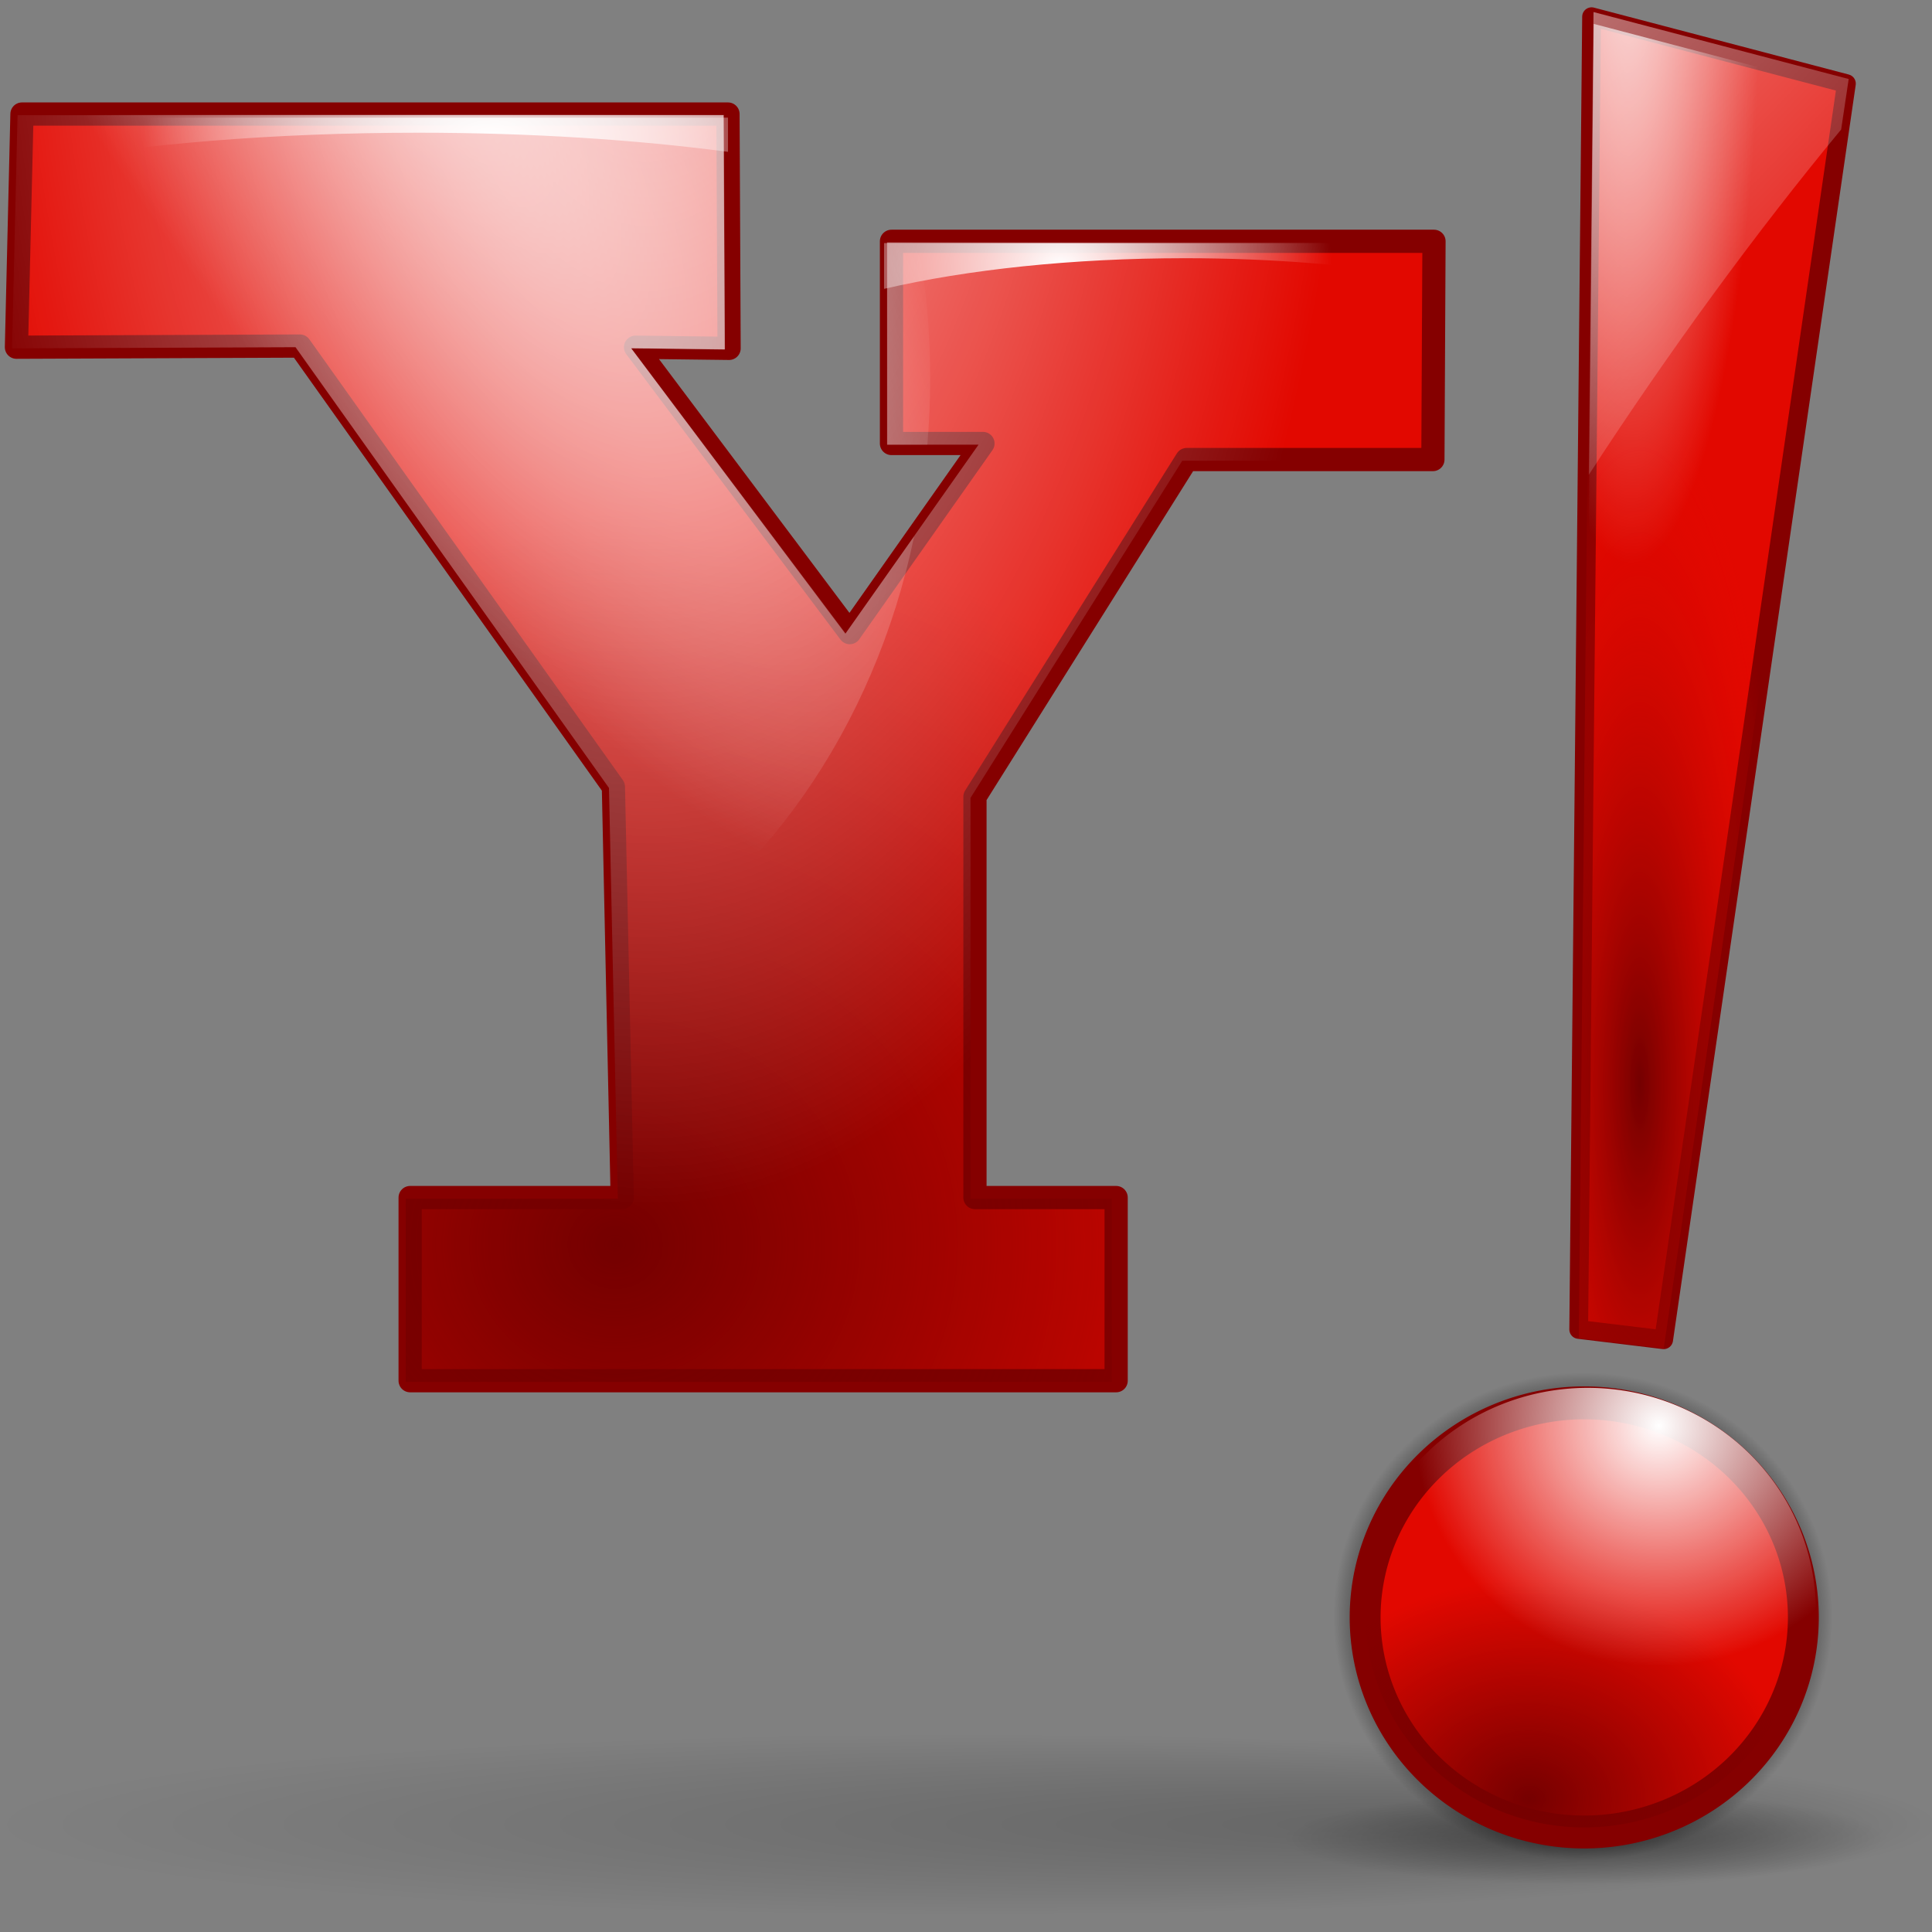 <?xml version="1.0" encoding="UTF-8" standalone="no"?>
<!-- Created with Inkscape (http://www.inkscape.org/) -->
<svg
   xmlns:dc="http://purl.org/dc/elements/1.1/"
   xmlns:cc="http://web.resource.org/cc/"
   xmlns:rdf="http://www.w3.org/1999/02/22-rdf-syntax-ns#"
   xmlns:svg="http://www.w3.org/2000/svg"
   xmlns="http://www.w3.org/2000/svg"
   xmlns:xlink="http://www.w3.org/1999/xlink"
   xmlns:sodipodi="http://inkscape.sourceforge.net/DTD/sodipodi-0.dtd"
   xmlns:inkscape="http://www.inkscape.org/namespaces/inkscape"
   width="128"
   height="128"
   id="svg1307"
   sodipodi:version="0.32"
   inkscape:version="0.43+devel"
   version="1.0"
   sodipodi:docbase="/home/johann/Developpement/kde/Icons/Oxygen/yahoo"
   sodipodi:docname="yahoo_protocol4.svg">
  <rect width="100%" height="100%" fill="#808080" stroke="none"/>
  <defs
     id="defs1309">
    <linearGradient
       inkscape:collect="always"
       id="linearGradient12138">
      <stop
         style="stop-color:#ffffff;stop-opacity:1;"
         offset="0"
         id="stop12140" />
      <stop
         style="stop-color:#ffffff;stop-opacity:0;"
         offset="1"
         id="stop12142" />
    </linearGradient>
    <linearGradient
       inkscape:collect="always"
       id="linearGradient11257">
      <stop
         style="stop-color:#000000;stop-opacity:0"
         offset="0"
         id="stop11259" />
      <stop
         style="stop-color:#000000;stop-opacity:0;"
         offset="1"
         id="stop11261" />
    </linearGradient>
    <linearGradient
       inkscape:collect="always"
       id="linearGradient9503">
      <stop
         style="stop-color:#760000;stop-opacity:1;"
         offset="0"
         id="stop9505" />
      <stop
         style="stop-color:#760000;stop-opacity:0;"
         offset="1"
         id="stop9507" />
    </linearGradient>
    <linearGradient
       id="linearGradient5995">
      <stop
         style="stop-color:#ff0000;stop-opacity:0;"
         offset="0"
         id="stop5997" />
      <stop
         style="stop-color:#7e0b0b;stop-opacity:0;"
         offset="1"
         id="stop5999" />
    </linearGradient>
    <linearGradient
       id="linearGradient4550">
      <stop
         style="stop-color:black;stop-opacity:0;"
         offset="0"
         id="stop4552" />
      <stop
         id="stop4558"
         offset="0.5"
         style="stop-color:black;stop-opacity:0;" />
      <stop
         style="stop-color:black;stop-opacity:1;"
         offset="1"
         id="stop4554" />
    </linearGradient>
    <linearGradient
       inkscape:collect="always"
       id="linearGradient4540">
      <stop
         style="stop-color:black;stop-opacity:1;"
         offset="0"
         id="stop4542" />
      <stop
         style="stop-color:black;stop-opacity:0;"
         offset="1"
         id="stop4544" />
    </linearGradient>
    <linearGradient
       id="linearGradient4520">
      <stop
         id="stop4522"
         offset="0"
         style="stop-color:#000000;stop-opacity:0;" />
      <stop
         style="stop-color:#000000;stop-opacity:0;"
         offset="0.438"
         id="stop4524" />
      <stop
         id="stop4526"
         offset="0.566"
         style="stop-color:#000000;stop-opacity:0;" />
      <stop
         style="stop-color:#000000;stop-opacity:0.247;"
         offset="0.662"
         id="stop4528" />
      <stop
         style="stop-color:#000000;stop-opacity:0.498;"
         offset="0.779"
         id="stop4530" />
      <stop
         id="stop4532"
         offset="0.875"
         style="stop-color:#000000;stop-opacity:1;" />
      <stop
         style="stop-color:#000000;stop-opacity:0.498;"
         offset="0.875"
         id="stop4534" />
      <stop
         style="stop-color:#000000;stop-opacity:0;"
         offset="1"
         id="stop4536" />
    </linearGradient>
    <linearGradient
       inkscape:collect="always"
       id="linearGradient2362">
      <stop
         style="stop-color:#ffffff;stop-opacity:1;"
         offset="0"
         id="stop2364" />
      <stop
         style="stop-color:#ffffff;stop-opacity:0;"
         offset="1"
         id="stop2366" />
    </linearGradient>
    <linearGradient
       id="linearGradient2287">
      <stop
         id="stop2299"
         offset="0"
         style="stop-color:#000000;stop-opacity:0;" />
      <stop
         style="stop-color:#000000;stop-opacity:0;"
         offset="0.438"
         id="stop2307" />
      <stop
         id="stop2309"
         offset="0.582"
         style="stop-color:#000000;stop-opacity:0;" />
      <stop
         style="stop-color:#000000;stop-opacity:0.498;"
         offset="0.764"
         id="stop2419" />
      <stop
         id="stop2303"
         offset="0.875"
         style="stop-color:#000000;stop-opacity:1;" />
      <stop
         style="stop-color:#000000;stop-opacity:0.498;"
         offset="0.918"
         id="stop2413" />
      <stop
         id="stop2417"
         offset="0.96"
         style="stop-color:#000000;stop-opacity:0;" />
      <stop
         style="stop-color:#000000;stop-opacity:0;"
         offset="1"
         id="stop2291" />
    </linearGradient>
    <linearGradient
       inkscape:collect="always"
       id="linearGradient3291">
      <stop
         style="stop-color:#000000;stop-opacity:1;"
         offset="0"
         id="stop3293" />
      <stop
         style="stop-color:#000000;stop-opacity:0;"
         offset="1"
         id="stop3295" />
    </linearGradient>
    <radialGradient
       inkscape:collect="always"
       xlink:href="#linearGradient3291"
       id="radialGradient3297"
       cx="63.912"
       cy="115.709"
       fx="63.912"
       fy="115.709"
       r="63.912"
       gradientTransform="matrix(1,0,0,0.198,-1.804114e-16,92.822)"
       gradientUnits="userSpaceOnUse" />
    <radialGradient
       inkscape:collect="always"
       xlink:href="#linearGradient2287"
       id="radialGradient2297"
       cx="95.796"
       cy="56.932"
       fx="95.991"
       fy="39.603"
       r="47.119"
       gradientUnits="userSpaceOnUse" />
    <radialGradient
       inkscape:collect="always"
       xlink:href="#linearGradient4520"
       id="radialGradient2340"
       cx="59.386"
       cy="52.047"
       fx="59.386"
       fy="52.047"
       r="43.225"
       gradientTransform="matrix(1.165,0,0,1.18,-9.816,-9.597)"
       gradientUnits="userSpaceOnUse" />
    <linearGradient
       inkscape:collect="always"
       xlink:href="#linearGradient2362"
       id="linearGradient2401"
       gradientUnits="userSpaceOnUse"
       gradientTransform="matrix(0.849,0,0,0.849,33.956,38.727)"
       x1="74.515"
       y1="17.232"
       x2="58.294"
       y2="77.77" />
    <radialGradient
       r="80.225"
       fy="151.978"
       fx="129.698"
       cy="151.978"
       cx="81.563"
       gradientTransform="matrix(-1,0,0,-0.133,163.125,172.241)"
       gradientUnits="userSpaceOnUse"
       id="radialGradient10574"
       xlink:href="#linearGradient3148"
       inkscape:collect="always" />
    <radialGradient
       r="4.453"
       fy="66.218"
       fx="76.929"
       cy="66.218"
       cx="76.929"
       gradientTransform="matrix(1.691,1.353983e-2,-1.635942e-2,2.043,-58.872,-57.345)"
       gradientUnits="userSpaceOnUse"
       id="radialGradient8744"
       xlink:href="#linearGradient28098"
       inkscape:collect="always" />
    <radialGradient
       r="4.516"
       fy="54.659"
       fx="79.484"
       cy="54.659"
       cx="79.484"
       gradientTransform="matrix(1,0,0,1.574,-4.969,-18.316)"
       gradientUnits="userSpaceOnUse"
       id="radialGradient8742"
       xlink:href="#linearGradient26329"
       inkscape:collect="always" />
    <radialGradient
       r="4.261"
       fy="74.219"
       fx="76.692"
       cy="74.219"
       cx="76.692"
       gradientTransform="matrix(1,0,0,1.368,0,-27.304)"
       gradientUnits="userSpaceOnUse"
       id="radialGradient8740"
       xlink:href="#linearGradient27212"
       inkscape:collect="always" />
    <radialGradient
       r="4.261"
       fy="71.867"
       fx="76.692"
       cy="71.867"
       cx="76.692"
       gradientTransform="matrix(1,0,0,2.187,0,-86.168)"
       gradientUnits="userSpaceOnUse"
       id="radialGradient8738"
       xlink:href="#linearGradient27212"
       inkscape:collect="always" />
    <radialGradient
       r="4.261"
       fy="71.867"
       fx="76.692"
       cy="71.867"
       cx="76.692"
       gradientTransform="matrix(1,0,0,2.187,0,-86.168)"
       gradientUnits="userSpaceOnUse"
       id="radialGradient8736"
       xlink:href="#linearGradient5480"
       inkscape:collect="always" />
    <radialGradient
       r="4.453"
       fy="66.218"
       fx="76.929"
       cy="66.218"
       cx="76.929"
       gradientTransform="matrix(1.691,1.353983e-2,-1.635942e-2,2.043,-58.872,-57.345)"
       gradientUnits="userSpaceOnUse"
       id="radialGradient8734"
       xlink:href="#linearGradient28098"
       inkscape:collect="always" />
    <radialGradient
       r="4.516"
       fy="54.659"
       fx="79.484"
       cy="54.659"
       cx="79.484"
       gradientTransform="matrix(1,0,0,1.574,-4.969,-18.316)"
       gradientUnits="userSpaceOnUse"
       id="radialGradient8732"
       xlink:href="#linearGradient26329"
       inkscape:collect="always" />
    <radialGradient
       r="4.261"
       fy="74.219"
       fx="76.692"
       cy="74.219"
       cx="76.692"
       gradientTransform="matrix(1,0,0,1.368,0,-27.304)"
       gradientUnits="userSpaceOnUse"
       id="radialGradient8730"
       xlink:href="#linearGradient27212"
       inkscape:collect="always" />
    <radialGradient
       r="4.261"
       fy="71.867"
       fx="76.692"
       cy="71.867"
       cx="76.692"
       gradientTransform="matrix(1,0,0,2.187,0,-86.168)"
       gradientUnits="userSpaceOnUse"
       id="radialGradient8728"
       xlink:href="#linearGradient27212"
       inkscape:collect="always" />
    <radialGradient
       r="4.261"
       fy="71.867"
       fx="76.692"
       cy="71.867"
       cx="76.692"
       gradientTransform="matrix(1,0,0,2.187,0,-86.168)"
       gradientUnits="userSpaceOnUse"
       id="radialGradient8726"
       xlink:href="#linearGradient5480"
       inkscape:collect="always" />
    <radialGradient
       r="28.453"
       fy="57.222"
       fx="106.402"
       cy="57.222"
       cx="106.402"
       gradientTransform="matrix(-1.135,1.461652e-2,-1.281792e-2,-0.996,238.015,133.14)"
       gradientUnits="userSpaceOnUse"
       id="radialGradient8718"
       xlink:href="#linearGradient23642"
       inkscape:collect="always" />
    <linearGradient
       y2="91.221"
       x2="97.395"
       y1="91.221"
       x1="70"
       gradientUnits="userSpaceOnUse"
       id="linearGradient8716"
       xlink:href="#linearGradient19246"
       inkscape:collect="always" />
    <radialGradient
       r="28.458"
       fy="83.333"
       fx="165.259"
       cy="83.333"
       cx="165.259"
       gradientTransform="matrix(-0.673,1.838093e-6,-2.604486e-6,-1.516,190.654,217.551)"
       gradientUnits="userSpaceOnUse"
       id="radialGradient8714"
       xlink:href="#linearGradient19246"
       inkscape:collect="always" />
    <radialGradient
       r="28.458"
       fy="83.333"
       fx="165.259"
       cy="83.333"
       cx="165.259"
       gradientTransform="matrix(-1.399,1.838093e-6,-5.41123e-6,-1.516,308.039,217.551)"
       gradientUnits="userSpaceOnUse"
       id="radialGradient8712"
       xlink:href="#linearGradient19246"
       inkscape:collect="always" />
    <radialGradient
       r="17.053"
       fy="116.644"
       fx="81.004"
       cy="116.644"
       cx="81.004"
       gradientTransform="matrix(1,0,0,1.04,0,-4.192)"
       gradientUnits="userSpaceOnUse"
       id="radialGradient8710"
       xlink:href="#linearGradient34268"
       inkscape:collect="always" />
    <radialGradient
       r="17.053"
       fy="90.324"
       fx="86.461"
       cy="90.324"
       cx="86.461"
       gradientTransform="matrix(1,0,0,1.04,0,-4.192)"
       gradientUnits="userSpaceOnUse"
       id="radialGradient8708"
       xlink:href="#linearGradient30752"
       inkscape:collect="always" />
    <radialGradient
       r="4.453"
       fy="66.218"
       fx="76.929"
       cy="66.218"
       cx="76.929"
       gradientTransform="matrix(1.691,1.353983e-2,-1.635942e-2,2.043,-58.872,-57.345)"
       gradientUnits="userSpaceOnUse"
       id="radialGradient8706"
       xlink:href="#linearGradient28098"
       inkscape:collect="always" />
    <radialGradient
       r="4.516"
       fy="54.659"
       fx="79.484"
       cy="54.659"
       cx="79.484"
       gradientTransform="matrix(1,0,0,1.574,-4.969,-18.316)"
       gradientUnits="userSpaceOnUse"
       id="radialGradient8704"
       xlink:href="#linearGradient26329"
       inkscape:collect="always" />
    <radialGradient
       r="4.261"
       fy="74.219"
       fx="76.692"
       cy="74.219"
       cx="76.692"
       gradientTransform="matrix(1,0,0,1.368,0,-27.304)"
       gradientUnits="userSpaceOnUse"
       id="radialGradient8702"
       xlink:href="#linearGradient27212"
       inkscape:collect="always" />
    <radialGradient
       r="4.453"
       fy="66.218"
       fx="76.929"
       cy="66.218"
       cx="76.929"
       gradientTransform="matrix(1.691,1.353983e-2,-1.635942e-2,2.043,-58.872,-57.345)"
       gradientUnits="userSpaceOnUse"
       id="radialGradient8700"
       xlink:href="#linearGradient28098"
       inkscape:collect="always" />
    <radialGradient
       r="4.516"
       fy="54.659"
       fx="79.484"
       cy="54.659"
       cx="79.484"
       gradientTransform="matrix(1,0,0,1.574,-4.969,-18.316)"
       gradientUnits="userSpaceOnUse"
       id="radialGradient8698"
       xlink:href="#linearGradient26329"
       inkscape:collect="always" />
    <radialGradient
       r="4.261"
       fy="74.219"
       fx="76.692"
       cy="74.219"
       cx="76.692"
       gradientTransform="matrix(1,0,0,1.368,0,-27.304)"
       gradientUnits="userSpaceOnUse"
       id="radialGradient8696"
       xlink:href="#linearGradient27212"
       inkscape:collect="always" />
    <radialGradient
       r="28.453"
       fy="57.222"
       fx="106.402"
       cy="57.222"
       cx="106.402"
       gradientTransform="matrix(-1.135,1.461652e-2,-1.281792e-2,-0.996,238.015,133.14)"
       gradientUnits="userSpaceOnUse"
       id="radialGradient8694"
       xlink:href="#linearGradient23642"
       inkscape:collect="always" />
    <linearGradient
       y2="91.221"
       x2="97.395"
       y1="91.221"
       x1="70"
       gradientUnits="userSpaceOnUse"
       id="linearGradient8692"
       xlink:href="#linearGradient19246"
       inkscape:collect="always" />
    <radialGradient
       r="28.458"
       fy="83.333"
       fx="165.259"
       cy="83.333"
       cx="165.259"
       gradientTransform="matrix(-0.673,1.838093e-6,-2.604486e-6,-1.516,190.654,217.551)"
       gradientUnits="userSpaceOnUse"
       id="radialGradient8690"
       xlink:href="#linearGradient19246"
       inkscape:collect="always" />
    <radialGradient
       r="28.458"
       fy="83.333"
       fx="165.259"
       cy="83.333"
       cx="165.259"
       gradientTransform="matrix(-1.399,1.838093e-6,-5.41123e-6,-1.516,308.039,217.551)"
       gradientUnits="userSpaceOnUse"
       id="radialGradient8688"
       xlink:href="#linearGradient19246"
       inkscape:collect="always" />
    <radialGradient
       r="17.053"
       fy="116.644"
       fx="81.004"
       cy="116.644"
       cx="81.004"
       gradientTransform="matrix(1,0,0,1.04,0,-4.192)"
       gradientUnits="userSpaceOnUse"
       id="radialGradient8686"
       xlink:href="#linearGradient34268"
       inkscape:collect="always" />
    <radialGradient
       r="17.053"
       fy="90.324"
       fx="86.461"
       cy="90.324"
       cx="86.461"
       gradientTransform="matrix(1,0,0,1.04,0,-4.192)"
       gradientUnits="userSpaceOnUse"
       id="radialGradient8684"
       xlink:href="#linearGradient30752"
       inkscape:collect="always" />
    <linearGradient
       id="linearGradient3148"
       inkscape:collect="always">
      <stop
         id="stop3150"
         offset="0"
         style="stop-color:#000000;stop-opacity:1;" />
      <stop
         id="stop3152"
         offset="1"
         style="stop-color:#000000;stop-opacity:0;" />
    </linearGradient>
    <linearGradient
       id="linearGradient19246">
      <stop
         id="stop19248"
         offset="0"
         style="stop-color:#f6f2f2;stop-opacity:1;" />
      <stop
         id="stop19250"
         offset="1"
         style="stop-color:#ffffff;stop-opacity:0;" />
    </linearGradient>
    <linearGradient
       id="linearGradient23642"
       inkscape:collect="always">
      <stop
         id="stop23644"
         offset="0"
         style="stop-color:#000000;stop-opacity:1;" />
      <stop
         id="stop23646"
         offset="1"
         style="stop-color:#000000;stop-opacity:0;" />
    </linearGradient>
    <linearGradient
       id="linearGradient26329"
       inkscape:collect="always">
      <stop
         id="stop26331"
         offset="0"
         style="stop-color:#ffffff;stop-opacity:1;" />
      <stop
         id="stop26333"
         offset="1"
         style="stop-color:#ffffff;stop-opacity:0;" />
    </linearGradient>
    <linearGradient
       id="linearGradient27212"
       inkscape:collect="always">
      <stop
         id="stop27214"
         offset="0"
         style="stop-color:#000000;stop-opacity:1;" />
      <stop
         id="stop27216"
         offset="1"
         style="stop-color:#000000;stop-opacity:0;" />
    </linearGradient>
    <linearGradient
       id="linearGradient28098"
       inkscape:collect="always">
      <stop
         id="stop28100"
         offset="0"
         style="stop-color:#000000;stop-opacity:1;" />
      <stop
         id="stop28102"
         offset="1"
         style="stop-color:#000000;stop-opacity:0;" />
    </linearGradient>
    <linearGradient
       id="linearGradient30752"
       inkscape:collect="always">
      <stop
         id="stop30754"
         offset="0"
         style="stop-color:#2e3436;stop-opacity:1;" />
      <stop
         id="stop30756"
         offset="1"
         style="stop-color:#2e3436;stop-opacity:0;" />
    </linearGradient>
    <linearGradient
       id="linearGradient34268"
       inkscape:collect="always">
      <stop
         id="stop34270"
         offset="0"
         style="stop-color:#ffffff;stop-opacity:1;" />
      <stop
         id="stop34272"
         offset="1"
         style="stop-color:#ffffff;stop-opacity:0;" />
    </linearGradient>
    <linearGradient
       id="linearGradient39556">
      <stop
         id="stop39558"
         offset="0"
         style="stop-color:#740000;stop-opacity:1;" />
      <stop
         id="stop39560"
         offset="1"
         style="stop-color:#740000;stop-opacity:0;" />
    </linearGradient>
    <linearGradient
       id="linearGradient43066">
      <stop
         id="stop43068"
         offset="0"
         style="stop-color:#740000;stop-opacity:1;" />
      <stop
         id="stop43070"
         offset="1"
         style="stop-color:#e20800;stop-opacity:0;" />
    </linearGradient>
    <linearGradient
       id="linearGradient50109"
       inkscape:collect="always">
      <stop
         id="stop50111"
         offset="0"
         style="stop-color:#ffffff;stop-opacity:1;" />
      <stop
         id="stop50113"
         offset="1"
         style="stop-color:#ffffff;stop-opacity:0;" />
    </linearGradient>
    <linearGradient
       id="linearGradient53611"
       inkscape:collect="always">
      <stop
         id="stop53613"
         offset="0"
         style="stop-color:#ffffff;stop-opacity:1;" />
      <stop
         id="stop53615"
         offset="1"
         style="stop-color:#ffffff;stop-opacity:0;" />
    </linearGradient>
    <linearGradient
       id="linearGradient61538"
       inkscape:collect="always">
      <stop
         id="stop61540"
         offset="0"
         style="stop-color:#ffffff;stop-opacity:1;" />
      <stop
         id="stop61542"
         offset="1"
         style="stop-color:#ffffff;stop-opacity:0;" />
    </linearGradient>
    <linearGradient
       id="linearGradient5480"
       inkscape:collect="always">
      <stop
         id="stop5482"
         offset="0"
         style="stop-color:#333b3e;stop-opacity:1;" />
      <stop
         id="stop5484"
         offset="1"
         style="stop-color:#333b3e;stop-opacity:0;" />
    </linearGradient>
    <linearGradient
       id="linearGradient4755"
       inkscape:collect="always">
      <stop
         id="stop4757"
         offset="0"
         style="stop-color:#ffffff;stop-opacity:1;" />
      <stop
         id="stop4759"
         offset="1"
         style="stop-color:#ffffff;stop-opacity:0;" />
    </linearGradient>
    <linearGradient
       id="linearGradient6532"
       inkscape:collect="always">
      <stop
         id="stop6534"
         offset="0"
         style="stop-color:#ffffff;stop-opacity:1;" />
      <stop
         id="stop6536"
         offset="1"
         style="stop-color:#ffffff;stop-opacity:0;" />
    </linearGradient>
    <radialGradient
       inkscape:collect="always"
       xlink:href="#linearGradient4755"
       id="radialGradient3554"
       gradientUnits="userSpaceOnUse"
       gradientTransform="matrix(1.346,2.068,-0.612,0.398,0.257,-41.087)"
       cx="17.755"
       cy="6.197"
       fx="17.755"
       fy="6.197"
       r="25.094" />
    <linearGradient
       inkscape:collect="always"
       xlink:href="#linearGradient6532"
       id="linearGradient3570"
       gradientUnits="userSpaceOnUse"
       x1="69.216"
       y1="-18.391"
       x2="113.592"
       y2="23.814"
       gradientTransform="translate(16.871,-1.622)" />
    <radialGradient
       inkscape:collect="always"
       xlink:href="#linearGradient53611"
       id="radialGradient3612"
       gradientUnits="userSpaceOnUse"
       gradientTransform="matrix(-1,5.57798e-3,-2.719643e-2,-4.876,178.364,164.427)"
       cx="69.564"
       cy="35.007"
       fx="69.564"
       fy="35.007"
       r="8.868" />
    <radialGradient
       inkscape:collect="always"
       xlink:href="#linearGradient43066"
       id="radialGradient3615"
       gradientUnits="userSpaceOnUse"
       gradientTransform="matrix(1,0,0,4.517,16.092,-155.994)"
       cx="92.551"
       cy="50.429"
       fx="92.551"
       fy="50.429"
       r="9.94" />
    <radialGradient
       inkscape:collect="always"
       xlink:href="#linearGradient61538"
       id="radialGradient3619"
       gradientUnits="userSpaceOnUse"
       gradientTransform="matrix(1.28,0,0,0.684,-66.669,-3.311)"
       cx="73.082"
       cy="17.797"
       fx="73.082"
       fy="17.797"
       r="14.844" />
    <radialGradient
       inkscape:collect="always"
       xlink:href="#linearGradient61538"
       id="radialGradient3622"
       gradientUnits="userSpaceOnUse"
       gradientTransform="matrix(1,0,0,0.684,-5.149,3.548)"
       cx="63.19"
       cy="17.797"
       fx="63.19"
       fy="17.797"
       r="14.844" />
    <radialGradient
       inkscape:collect="always"
       xlink:href="#linearGradient50109"
       id="radialGradient3625"
       gradientUnits="userSpaceOnUse"
       gradientTransform="matrix(-1,5.74654e-3,-8.802997e-3,-1.902,38.552,-9.195)"
       cx="3.198"
       cy="-1.374"
       fx="3.198"
       fy="-1.374"
       r="38.744" />
    <radialGradient
       inkscape:collect="always"
       xlink:href="#linearGradient39556"
       id="radialGradient3628"
       gradientUnits="userSpaceOnUse"
       gradientTransform="matrix(1.106,-6.542326e-3,5.629011e-3,1.03,-10.204,-6.266)"
       cx="39.302"
       cy="73.55"
       fx="39.302"
       fy="73.55"
       r="38.744" />
    <radialGradient
       inkscape:collect="always"
       xlink:href="#linearGradient4540"
       id="radialGradient4546"
       cx="87.26"
       cy="87.939"
       fx="87.659"
       fy="74.043"
       r="20.843"
       gradientTransform="matrix(1,1.779448e-17,2.625777e-17,0.51,-3.219647e-15,48.702)"
       gradientUnits="userSpaceOnUse" />
    <radialGradient
       inkscape:collect="always"
       xlink:href="#linearGradient4550"
       id="radialGradient4563"
       gradientUnits="userSpaceOnUse"
       gradientTransform="matrix(1.169,0,0,0.387,-14.727,56.937)"
       cx="86.953"
       cy="95.473"
       fx="86.953"
       fy="95.473"
       r="24.732" />
    <radialGradient
       inkscape:collect="always"
       xlink:href="#linearGradient30752"
       id="radialGradient1562"
       gradientUnits="userSpaceOnUse"
       gradientTransform="matrix(1,0,0,1.04,-1.609823e-15,-4.192)"
       cx="86.461"
       cy="90.324"
       fx="86.461"
       fy="90.324"
       r="17.053" />
    <radialGradient
       inkscape:collect="always"
       xlink:href="#linearGradient34268"
       id="radialGradient1564"
       gradientUnits="userSpaceOnUse"
       gradientTransform="matrix(1,0,0,1.04,-3.497203e-15,-4.192)"
       cx="81.004"
       cy="116.644"
       fx="81.004"
       fy="116.644"
       r="17.053" />
    <radialGradient
       inkscape:collect="always"
       xlink:href="#linearGradient19246"
       id="radialGradient1566"
       gradientUnits="userSpaceOnUse"
       gradientTransform="matrix(-1.399,1.838093e-6,-5.41123e-6,-1.516,308.039,217.551)"
       cx="165.259"
       cy="83.333"
       fx="165.259"
       fy="83.333"
       r="28.458" />
    <radialGradient
       inkscape:collect="always"
       xlink:href="#linearGradient19246"
       id="radialGradient1568"
       gradientUnits="userSpaceOnUse"
       gradientTransform="matrix(-0.673,1.838093e-6,-2.604486e-6,-1.516,190.654,217.551)"
       cx="165.259"
       cy="83.333"
       fx="165.259"
       fy="83.333"
       r="28.458" />
    <linearGradient
       inkscape:collect="always"
       xlink:href="#linearGradient19246"
       id="linearGradient1570"
       gradientUnits="userSpaceOnUse"
       x1="70"
       y1="91.221"
       x2="97.395"
       y2="91.221" />
    <radialGradient
       inkscape:collect="always"
       xlink:href="#linearGradient23642"
       id="radialGradient1572"
       gradientUnits="userSpaceOnUse"
       gradientTransform="matrix(-1.135,1.461652e-2,-1.281792e-2,-0.996,238.015,133.14)"
       cx="106.402"
       cy="57.222"
       fx="106.402"
       fy="57.222"
       r="28.453" />
    <radialGradient
       inkscape:collect="always"
       xlink:href="#linearGradient27212"
       id="radialGradient1574"
       gradientUnits="userSpaceOnUse"
       gradientTransform="matrix(1,0,0,1.368,-5.758415e-15,-27.304)"
       cx="76.692"
       cy="74.219"
       fx="76.692"
       fy="74.219"
       r="4.261" />
    <radialGradient
       inkscape:collect="always"
       xlink:href="#linearGradient26329"
       id="radialGradient1576"
       gradientUnits="userSpaceOnUse"
       gradientTransform="matrix(1,0,0,1.574,-4.969,-18.316)"
       cx="79.484"
       cy="54.659"
       fx="79.484"
       fy="54.659"
       r="4.516" />
    <radialGradient
       inkscape:collect="always"
       xlink:href="#linearGradient28098"
       id="radialGradient1578"
       gradientUnits="userSpaceOnUse"
       gradientTransform="matrix(1.691,1.353983e-2,-1.635942e-2,2.043,-58.872,-57.345)"
       cx="76.929"
       cy="66.218"
       fx="76.929"
       fy="66.218"
       r="4.453" />
    <radialGradient
       inkscape:collect="always"
       xlink:href="#linearGradient27212"
       id="radialGradient1580"
       gradientUnits="userSpaceOnUse"
       gradientTransform="matrix(1,0,0,1.368,-5.758415e-15,-27.304)"
       cx="76.692"
       cy="74.219"
       fx="76.692"
       fy="74.219"
       r="4.261" />
    <radialGradient
       inkscape:collect="always"
       xlink:href="#linearGradient26329"
       id="radialGradient1582"
       gradientUnits="userSpaceOnUse"
       gradientTransform="matrix(1,0,0,1.574,-4.969,-18.316)"
       cx="79.484"
       cy="54.659"
       fx="79.484"
       fy="54.659"
       r="4.516" />
    <radialGradient
       inkscape:collect="always"
       xlink:href="#linearGradient28098"
       id="radialGradient1584"
       gradientUnits="userSpaceOnUse"
       gradientTransform="matrix(1.691,1.353983e-2,-1.635942e-2,2.043,-58.872,-57.345)"
       cx="76.929"
       cy="66.218"
       fx="76.929"
       fy="66.218"
       r="4.453" />
    <radialGradient
       inkscape:collect="always"
       xlink:href="#linearGradient30752"
       id="radialGradient1586"
       gradientUnits="userSpaceOnUse"
       gradientTransform="matrix(1,0,0,1.04,-1.609823e-15,-4.192)"
       cx="86.461"
       cy="90.324"
       fx="86.461"
       fy="90.324"
       r="17.053" />
    <radialGradient
       inkscape:collect="always"
       xlink:href="#linearGradient34268"
       id="radialGradient1588"
       gradientUnits="userSpaceOnUse"
       gradientTransform="matrix(1,0,0,1.04,-3.497203e-15,-4.192)"
       cx="81.004"
       cy="116.644"
       fx="81.004"
       fy="116.644"
       r="17.053" />
    <radialGradient
       inkscape:collect="always"
       xlink:href="#linearGradient4540"
       id="radialGradient1590"
       gradientUnits="userSpaceOnUse"
       gradientTransform="matrix(1,1.779448e-17,2.625777e-17,0.51,2.220446e-15,48.702)"
       cx="87.26"
       cy="87.939"
       fx="87.659"
       fy="74.043"
       r="20.843" />
    <radialGradient
       inkscape:collect="always"
       xlink:href="#linearGradient19246"
       id="radialGradient1592"
       gradientUnits="userSpaceOnUse"
       gradientTransform="matrix(-1.399,1.838093e-6,-5.41123e-6,-1.516,308.039,217.551)"
       cx="165.259"
       cy="83.333"
       fx="165.259"
       fy="83.333"
       r="28.458" />
    <radialGradient
       inkscape:collect="always"
       xlink:href="#linearGradient19246"
       id="radialGradient1594"
       gradientUnits="userSpaceOnUse"
       gradientTransform="matrix(-0.673,1.838093e-6,-2.604486e-6,-1.516,190.654,217.551)"
       cx="165.259"
       cy="83.333"
       fx="165.259"
       fy="83.333"
       r="28.458" />
    <linearGradient
       inkscape:collect="always"
       xlink:href="#linearGradient19246"
       id="linearGradient1596"
       gradientUnits="userSpaceOnUse"
       x1="70"
       y1="91.221"
       x2="97.395"
       y2="91.221" />
    <radialGradient
       inkscape:collect="always"
       xlink:href="#linearGradient23642"
       id="radialGradient1598"
       gradientUnits="userSpaceOnUse"
       gradientTransform="matrix(-1.135,1.461652e-2,-1.281792e-2,-0.996,238.015,133.14)"
       cx="106.402"
       cy="57.222"
       fx="106.402"
       fy="57.222"
       r="28.453" />
    <radialGradient
       inkscape:collect="always"
       xlink:href="#linearGradient4550"
       id="radialGradient1600"
       gradientUnits="userSpaceOnUse"
       gradientTransform="matrix(1.169,0,0,0.387,-14.727,56.937)"
       cx="86.953"
       cy="95.473"
       fx="86.953"
       fy="95.473"
       r="24.732" />
    <radialGradient
       inkscape:collect="always"
       xlink:href="#linearGradient4520"
       id="radialGradient1602"
       gradientUnits="userSpaceOnUse"
       gradientTransform="matrix(1.165,0,0,1.18,-9.816,-9.597)"
       cx="59.386"
       cy="52.047"
       fx="59.386"
       fy="52.047"
       r="43.225" />
    <linearGradient
       inkscape:collect="always"
       xlink:href="#linearGradient2362"
       id="linearGradient1604"
       gradientUnits="userSpaceOnUse"
       gradientTransform="matrix(0.849,0,0,0.849,33.956,38.727)"
       x1="74.515"
       y1="17.232"
       x2="58.294"
       y2="77.77" />
    <radialGradient
       inkscape:collect="always"
       xlink:href="#linearGradient5480"
       id="radialGradient1606"
       gradientUnits="userSpaceOnUse"
       gradientTransform="matrix(1,0,0,2.187,-6.945399e-16,-86.168)"
       cx="76.692"
       cy="71.867"
       fx="76.692"
       fy="71.867"
       r="4.261" />
    <radialGradient
       inkscape:collect="always"
       xlink:href="#linearGradient27212"
       id="radialGradient1608"
       gradientUnits="userSpaceOnUse"
       gradientTransform="matrix(1,0,0,2.187,-6.945399e-16,-86.168)"
       cx="76.692"
       cy="71.867"
       fx="76.692"
       fy="71.867"
       r="4.261" />
    <radialGradient
       inkscape:collect="always"
       xlink:href="#linearGradient27212"
       id="radialGradient1610"
       gradientUnits="userSpaceOnUse"
       gradientTransform="matrix(1,0,0,1.368,-5.758415e-15,-27.304)"
       cx="76.692"
       cy="74.219"
       fx="76.692"
       fy="74.219"
       r="4.261" />
    <radialGradient
       inkscape:collect="always"
       xlink:href="#linearGradient26329"
       id="radialGradient1612"
       gradientUnits="userSpaceOnUse"
       gradientTransform="matrix(1,0,0,1.574,-4.969,-18.316)"
       cx="79.484"
       cy="54.659"
       fx="79.484"
       fy="54.659"
       r="4.516" />
    <radialGradient
       inkscape:collect="always"
       xlink:href="#linearGradient28098"
       id="radialGradient1614"
       gradientUnits="userSpaceOnUse"
       gradientTransform="matrix(1.691,1.353983e-2,-1.635942e-2,2.043,-58.872,-57.345)"
       cx="76.929"
       cy="66.218"
       fx="76.929"
       fy="66.218"
       r="4.453" />
    <radialGradient
       inkscape:collect="always"
       xlink:href="#linearGradient5480"
       id="radialGradient1616"
       gradientUnits="userSpaceOnUse"
       gradientTransform="matrix(1,0,0,2.187,-1.052543e-15,-86.168)"
       cx="76.692"
       cy="71.867"
       fx="76.692"
       fy="71.867"
       r="4.261" />
    <radialGradient
       inkscape:collect="always"
       xlink:href="#linearGradient27212"
       id="radialGradient1618"
       gradientUnits="userSpaceOnUse"
       gradientTransform="matrix(1,0,0,2.187,-1.052543e-15,-86.168)"
       cx="76.692"
       cy="71.867"
       fx="76.692"
       fy="71.867"
       r="4.261" />
    <radialGradient
       inkscape:collect="always"
       xlink:href="#linearGradient27212"
       id="radialGradient1620"
       gradientUnits="userSpaceOnUse"
       gradientTransform="matrix(1,0,0,1.368,-5.758415e-15,-27.304)"
       cx="76.692"
       cy="74.219"
       fx="76.692"
       fy="74.219"
       r="4.261" />
    <radialGradient
       inkscape:collect="always"
       xlink:href="#linearGradient26329"
       id="radialGradient1622"
       gradientUnits="userSpaceOnUse"
       gradientTransform="matrix(1,0,0,1.574,-4.969,-18.316)"
       cx="79.484"
       cy="54.659"
       fx="79.484"
       fy="54.659"
       r="4.516" />
    <radialGradient
       inkscape:collect="always"
       xlink:href="#linearGradient28098"
       id="radialGradient1624"
       gradientUnits="userSpaceOnUse"
       gradientTransform="matrix(1.691,1.353983e-2,-1.635942e-2,2.043,-58.872,-57.345)"
       cx="76.929"
       cy="66.218"
       fx="76.929"
       fy="66.218"
       r="4.453" />
    <radialGradient
       inkscape:collect="always"
       xlink:href="#linearGradient9503"
       id="radialGradient9509"
       cx="87.314"
       cy="109.956"
       fx="87.314"
       fy="109.956"
       r="8.824"
       gradientTransform="matrix(-1.535625e-2,0.938,-1.208,-1.740827e-2,218.526,31.671)"
       gradientUnits="userSpaceOnUse" />
    <radialGradient
       inkscape:collect="always"
       xlink:href="#linearGradient11257"
       id="radialGradient11263"
       cx="89.326"
       cy="97.322"
       fx="89.326"
       fy="97.322"
       r="8.824"
       gradientTransform="matrix(1,0,0,0.919,0,8.483)"
       gradientUnits="userSpaceOnUse" />
    <radialGradient
       inkscape:collect="always"
       xlink:href="#linearGradient12138"
       id="radialGradient12144"
       cx="89.326"
       cy="97.364"
       fx="89.326"
       fy="97.364"
       r="9.446"
       gradientTransform="matrix(1,0,0,0.924,0,7.925)"
       gradientUnits="userSpaceOnUse" />
    <radialGradient
       inkscape:collect="always"
       xlink:href="#linearGradient2287"
       id="radialGradient13025"
       cx="86.574"
       cy="104.627"
       fx="86.574"
       fy="104.627"
       r="8.824"
       gradientTransform="matrix(1,0,0,0.919,-2.256875e-15,8.483)"
       gradientUnits="userSpaceOnUse" />
    <radialGradient
       inkscape:collect="always"
       xlink:href="#linearGradient39556"
       id="radialGradient13908"
       gradientUnits="userSpaceOnUse"
       gradientTransform="matrix(1.106,-6.542326e-3,5.629011e-3,1.03,-10.204,-6.266)"
       cx="39.302"
       cy="73.55"
       fx="39.302"
       fy="73.55"
       r="38.744" />
    <radialGradient
       inkscape:collect="always"
       xlink:href="#linearGradient50109"
       id="radialGradient13910"
       gradientUnits="userSpaceOnUse"
       gradientTransform="matrix(-1,5.74654e-3,-8.802997e-3,-1.902,38.552,-9.195)"
       cx="3.198"
       cy="-1.374"
       fx="3.198"
       fy="-1.374"
       r="38.744" />
    <radialGradient
       inkscape:collect="always"
       xlink:href="#linearGradient61538"
       id="radialGradient13912"
       gradientUnits="userSpaceOnUse"
       gradientTransform="matrix(1,0,0,0.684,-5.149,3.548)"
       cx="63.19"
       cy="17.797"
       fx="63.19"
       fy="17.797"
       r="14.844" />
    <radialGradient
       inkscape:collect="always"
       xlink:href="#linearGradient61538"
       id="radialGradient13914"
       gradientUnits="userSpaceOnUse"
       gradientTransform="matrix(1.28,0,0,0.684,-66.669,-3.311)"
       cx="73.082"
       cy="17.797"
       fx="73.082"
       fy="17.797"
       r="14.844" />
    <radialGradient
       inkscape:collect="always"
       xlink:href="#linearGradient4755"
       id="radialGradient13916"
       gradientUnits="userSpaceOnUse"
       gradientTransform="matrix(1.346,2.068,-0.612,0.398,0.257,-41.087)"
       cx="17.755"
       cy="6.197"
       fx="17.755"
       fy="6.197"
       r="25.094" />
    <radialGradient
       inkscape:collect="always"
       xlink:href="#linearGradient9503"
       id="radialGradient13924"
       gradientUnits="userSpaceOnUse"
       gradientTransform="matrix(-1.535625e-2,0.938,-1.208,-1.740827e-2,218.526,31.671)"
       cx="87.314"
       cy="109.956"
       fx="87.314"
       fy="109.956"
       r="8.824" />
    <radialGradient
       inkscape:collect="always"
       xlink:href="#linearGradient12138"
       id="radialGradient13926"
       gradientUnits="userSpaceOnUse"
       gradientTransform="matrix(1,0,0,0.924,-3.408732e-15,7.925)"
       cx="89.326"
       cy="97.364"
       fx="89.326"
       fy="97.364"
       r="9.446" />
    <radialGradient
       inkscape:collect="always"
       xlink:href="#linearGradient11257"
       id="radialGradient13928"
       gradientUnits="userSpaceOnUse"
       gradientTransform="matrix(1,0,0,0.919,-3.408732e-15,8.483)"
       cx="89.326"
       cy="97.322"
       fx="89.326"
       fy="97.322"
       r="8.824" />
    <radialGradient
       inkscape:collect="always"
       xlink:href="#linearGradient2287"
       id="radialGradient13930"
       gradientUnits="userSpaceOnUse"
       gradientTransform="matrix(1,0,0,0.919,-1.046992e-14,8.483)"
       cx="86.574"
       cy="104.627"
       fx="86.574"
       fy="104.627"
       r="8.824" />
    <radialGradient
       inkscape:collect="always"
       xlink:href="#linearGradient2287"
       id="radialGradient14990"
       gradientUnits="userSpaceOnUse"
       gradientTransform="matrix(1,0,0,0.919,-1.159402e-14,8.483)"
       cx="86.574"
       cy="104.627"
       fx="86.574"
       fy="104.627"
       r="8.824" />
    <radialGradient
       inkscape:collect="always"
       xlink:href="#linearGradient12138"
       id="radialGradient14992"
       gradientUnits="userSpaceOnUse"
       gradientTransform="matrix(1,0,0,0.924,3.544041e-15,7.925)"
       cx="89.326"
       cy="97.364"
       fx="89.326"
       fy="97.364"
       r="9.446" />
    <radialGradient
       inkscape:collect="always"
       xlink:href="#linearGradient11257"
       id="radialGradient14994"
       gradientUnits="userSpaceOnUse"
       gradientTransform="matrix(1,0,0,0.919,3.544041e-15,8.483)"
       cx="89.326"
       cy="97.322"
       fx="89.326"
       fy="97.322"
       r="8.824" />
    <radialGradient
       inkscape:collect="always"
       xlink:href="#linearGradient2287"
       id="radialGradient14997"
       gradientUnits="userSpaceOnUse"
       gradientTransform="matrix(1,0,0,0.919,-7.277112e-16,8.483)"
       cx="86.574"
       cy="104.627"
       fx="86.574"
       fy="104.627"
       r="8.824" />
  </defs>
  <sodipodi:namedview
     id="base"
     pagecolor="#ffffff"
     bordercolor="#666666"
     borderopacity="1.0"
     inkscape:pageopacity="0.0"
     inkscape:pageshadow="2"
     inkscape:zoom="1.0482306"
     inkscape:cx="100.98529"
     inkscape:cy="18.931893"
     inkscape:current-layer="layer1"
     showgrid="false"
     inkscape:document-units="px"
     inkscape:grid-bbox="true"
     guidetolerance="0.1px"
     showguides="true"
     inkscape:guide-bbox="true"
     inkscape:window-width="1106"
     inkscape:window-height="902"
     inkscape:window-x="19"
     inkscape:window-y="0">
    <sodipodi:guide
       orientation="horizontal"
       position="32.487"
       id="guide2204" />
  </sodipodi:namedview>
  <g
     id="layer1"
     inkscape:label="Layer 1"
     inkscape:groupmode="layer">
    <path
       transform="matrix(1.951,0,0,2.079,-64.031,-110.419)"
       inkscape:r_cy="true"
       inkscape:r_cx="true"
       d="M 95.399 104.627 A 8.824 8.109 0 1 1  77.75,104.627 A 8.824 8.109 0 1 1  95.399 104.627 z"
       sodipodi:ry="8.1089029"
       sodipodi:rx="8.8243942"
       sodipodi:cy="104.62728"
       sodipodi:cx="86.574463"
       id="path8628"
       style="opacity:0.296;fill:url(#radialGradient14997);fill-opacity:1;fill-rule:evenodd;stroke:none;stroke-width:1.244;stroke-linecap:round;stroke-linejoin:round;stroke-miterlimit:4;stroke-dasharray:none;stroke-opacity:1"
       sodipodi:type="arc" />
    <path
       sodipodi:type="arc"
       style="opacity:0.381;fill:url(#radialGradient3297);fill-opacity:1;fill-rule:nonzero;stroke:none;stroke-width:0;stroke-linecap:round;stroke-linejoin:round;stroke-miterlimit:4;stroke-dasharray:none;stroke-dashoffset:4;stroke-opacity:1"
       id="path3289"
       sodipodi:cx="63.912209"
       sodipodi:cy="115.70919"
       sodipodi:rx="63.912209"
       sodipodi:ry="12.641975"
       d="M 127.824 115.709 A 63.912 12.642 0 1 1  0,115.709 A 63.912 12.642 0 1 1  127.824 115.709 z"
       transform="matrix(0.313,0,0,0.243,85.106,93.676)"
       inkscape:r_cx="true"
       inkscape:r_cy="true" />
    <path
       sodipodi:nodetypes="ccc"
       id="path2276"
       d="M 50.893,3.281 L 50.893,0.487 L 50.893,3.281 z "
       style="fill:#ffffff;fill-opacity:0.757;fill-rule:nonzero;stroke:none;stroke-width:0.5;stroke-linecap:round;stroke-linejoin:round;stroke-miterlimit:4;stroke-dasharray:none;stroke-dashoffset:4;stroke-opacity:1" />
    <path
       inkscape:r_cy="true"
       inkscape:r_cx="true"
       style="fill:#e20800;fill-opacity:1;fill-rule:evenodd;stroke:#850000;stroke-width:1.244;stroke-linecap:round;stroke-linejoin:round;stroke-miterlimit:4;stroke-dasharray:none;stroke-opacity:1"
       d="M 105.446,1.107 L 122.329,5.54 L 110.221,88.761 L 104.594,88.079 L 105.446,1.107 z "
       id="rect16595"
       sodipodi:nodetypes="ccccc" />
    <path
       sodipodi:nodetypes="ccccc"
       id="path42191"
       d="M 105.452,1.684 L 122.335,6.118 L 110.227,89.338 L 104.599,88.656 L 105.452,1.684 z "
       style="fill:url(#radialGradient3615);fill-opacity:1;fill-rule:evenodd;stroke:none;stroke-width:2.144;stroke-linecap:round;stroke-linejoin:round;stroke-miterlimit:4;stroke-opacity:1"
       inkscape:r_cx="true"
       inkscape:r_cy="true" />
    <path
       inkscape:r_cy="true"
       inkscape:r_cx="true"
       style="opacity:0.8;fill:url(#radialGradient3612);fill-opacity:1;fill-rule:evenodd;stroke:none;stroke-width:2.144;stroke-linecap:round;stroke-linejoin:round;stroke-miterlimit:4;stroke-opacity:1"
       d="M 105.588,1.582 L 122.47,6.016 L 110.363,89.237 L 104.735,88.555 L 105.588,1.582 z "
       id="path51863"
       sodipodi:nodetypes="ccccc" />
    <path
       inkscape:r_cy="true"
       inkscape:r_cx="true"
       transform="matrix(-0.803,0,0,0.561,129.472,35.599)"
       d="M 161.788 151.977 A 80.225 10.697 0 1 1  1.337,151.977 A 80.225 10.697 0 1 1  161.788 151.977 z"
       sodipodi:ry="10.696727"
       sodipodi:rx="80.225449"
       sodipodi:cy="151.97745"
       sodipodi:cx="81.562538"
       id="path10572"
       style="opacity:0.221;fill:url(#radialGradient10574);fill-opacity:1;fill-rule:nonzero;stroke:none;stroke-width:0.1;stroke-linecap:round;stroke-linejoin:round;stroke-miterlimit:4;stroke-dasharray:none;stroke-dashoffset:4;stroke-opacity:1"
       sodipodi:type="arc" />
    <path
       style="opacity:0.8;fill:url(#linearGradient3570);fill-opacity:1;fill-rule:evenodd;stroke:none;stroke-width:2.144;stroke-linecap:round;stroke-linejoin:round;stroke-miterlimit:4;stroke-opacity:1"
       d="M 105.575,0.798 L 105.262,31.454 C 110.657,23.144 116.462,15.251 121.981,8.579 L 122.481,5.235 L 105.575,0.798 z M 116.012,49.61 C 112.203,54.437 108.445,58.781 104.981,62.392 L 104.731,87.767 L 110.356,88.454 L 116.012,49.61 z "
       id="path4779"
       inkscape:r_cx="true"
       inkscape:r_cy="true" />
    <g
       id="g13900"
       transform="matrix(1.212,0,0,1.212,-6.805073e-2,-1.439)"
       inkscape:r_cx="true"
       inkscape:r_cy="true">
      <path
         sodipodi:nodetypes="cccccccccccccccccccccc"
         id="rect15250"
         d="M 1.257,7.421 L 0.955,20.167 L 16.45,20.104 L 33.587,44.198 L 34.069,66.65 L 22.476,66.65 L 22.476,76.662 L 61.069,76.662 L 61.069,66.65 L 53.351,66.65 L 53.351,44.74 L 64.926,26.308 L 78.384,26.308 L 78.444,14.378 L 48.788,14.378 L 48.788,25.43 L 53.788,25.43 L 46.507,35.768 L 34.798,20.167 L 39.911,20.23 L 39.851,7.421 L 1.257,7.421 z "
         style="fill:#e20800;fill-opacity:1;fill-rule:evenodd;stroke:#850000;stroke-width:1.269;stroke-linecap:round;stroke-linejoin:round;stroke-miterlimit:4;stroke-dasharray:none;stroke-opacity:1"
         inkscape:r_cx="true"
         inkscape:r_cy="true" />
      <path
         inkscape:r_cy="true"
         inkscape:r_cx="true"
         style="fill:url(#radialGradient13908);fill-opacity:1;fill-rule:evenodd;stroke:none;stroke-width:2.144;stroke-linecap:round;stroke-linejoin:round;stroke-miterlimit:4;stroke-dasharray:none;stroke-opacity:1"
         d="M 1.016,7.484 L 0.714,20.23 L 16.208,20.168 L 33.346,44.261 L 33.828,66.713 L 22.234,66.713 L 22.234,76.725 L 60.828,76.725 L 60.828,66.713 L 53.109,66.713 L 53.109,44.803 L 64.685,26.372 L 78.143,26.372 L 78.203,14.441 L 48.547,14.441 L 48.547,25.494 L 53.547,25.494 L 46.266,35.831 L 34.556,20.23 L 39.67,20.293 L 39.609,7.484 L 1.016,7.484 z "
         id="path38681"
         sodipodi:nodetypes="cccccccccccccccccccccc" />
      <path
         sodipodi:nodetypes="cccccccccccccccccccccc"
         id="path48361"
         d="M 1.016,7.484 L 0.714,20.23 L 16.208,20.168 L 33.346,44.261 L 33.828,66.713 L 22.234,66.713 L 22.234,76.725 L 60.828,76.725 L 60.828,66.713 L 53.109,66.713 L 53.109,44.803 L 64.685,26.372 L 78.143,26.372 L 78.203,14.441 L 48.547,14.441 L 48.547,25.494 L 53.547,25.494 L 46.266,35.831 L 34.556,20.23 L 39.67,20.293 L 39.609,7.484 L 1.016,7.484 z "
         style="opacity:0.736;fill:url(#radialGradient13910);fill-opacity:1;fill-rule:evenodd;stroke:none;stroke-width:2.144;stroke-linecap:round;stroke-linejoin:round;stroke-miterlimit:4;stroke-dasharray:none;stroke-opacity:1"
         inkscape:r_cx="true"
         inkscape:r_cy="true" />
      <path
         inkscape:r_cy="true"
         inkscape:r_cx="true"
         id="rect60657"
         d="M 48.382,14.475 L 48.382,16.978 C 52.942,15.922 58.651,15.302 64.851,15.302 C 69.651,15.302 74.162,15.686 78.069,16.346 L 78.069,14.475 L 48.382,14.475 z "
         style="fill:url(#radialGradient13912);fill-opacity:1;fill-rule:evenodd;stroke:none;stroke-width:1.244;stroke-linecap:round;stroke-linejoin:round;stroke-miterlimit:4;stroke-dasharray:none;stroke-opacity:1" />
      <path
         style="fill:url(#radialGradient13914);fill-opacity:1;fill-rule:evenodd;stroke:none;stroke-width:1.244;stroke-linecap:round;stroke-linejoin:round;stroke-miterlimit:4;stroke-dasharray:none;stroke-opacity:1"
         d="M 1.851,7.616 L 1.851,10.119 C 7.688,9.063 14.995,8.442 22.931,8.442 C 29.075,8.442 34.849,8.827 39.851,9.487 L 39.851,7.616 L 1.851,7.616 z "
         id="path62419"
         inkscape:r_cx="true"
         inkscape:r_cy="true" />
      <path
         inkscape:r_cy="true"
         inkscape:r_cx="true"
         id="path2096"
         d="M 1.029,7.469 L 0.716,20.219 L 16.216,20.157 L 33.341,44.251 L 33.56,54.219 C 41.678,49.716 47.833,41.034 50.029,30.501 L 46.279,35.813 L 34.56,20.219 L 39.685,20.282 L 39.623,7.469 L 1.029,7.469 z M 48.56,14.438 L 48.56,25.501 L 50.748,25.501 C 50.847,24.323 50.904,23.115 50.904,21.907 C 50.904,19.338 50.683,16.853 50.248,14.438 L 48.56,14.438 z "
         style="opacity:0.736;fill:url(#radialGradient13916);fill-opacity:1;fill-rule:evenodd;stroke:none;stroke-width:2.144;stroke-linecap:round;stroke-linejoin:round;stroke-miterlimit:4;stroke-dasharray:none;stroke-opacity:1" />
    </g>
    <path
       sodipodi:type="arc"
       style="fill:#e20800;fill-opacity:1;fill-rule:evenodd;stroke:#850000;stroke-width:1.244;stroke-linecap:round;stroke-linejoin:round;stroke-miterlimit:4;stroke-dasharray:none;stroke-opacity:1"
       id="path1626"
       sodipodi:cx="86.574463"
       sodipodi:cy="104.62728"
       sodipodi:rx="8.8243942"
       sodipodi:ry="8.1089029"
       d="M 95.399 104.627 A 8.824 8.109 0 1 1  77.75,104.627 A 8.824 8.109 0 1 1  95.399 104.627 z"
       inkscape:r_cx="true"
       inkscape:r_cy="true"
       transform="matrix(1.645,0,0,1.753,-37.455,-76.253)" />
    <path
       transform="matrix(1.645,0,0,1.753,-37.455,-76.555)"
       inkscape:r_cy="true"
       inkscape:r_cx="true"
       d="M 95.399 104.627 A 8.824 8.109 0 1 1  77.75,104.627 A 8.824 8.109 0 1 1  95.399 104.627 z"
       sodipodi:ry="8.1089029"
       sodipodi:rx="8.8243942"
       sodipodi:cy="104.62728"
       sodipodi:cx="86.574463"
       id="path4247"
       style="fill:url(#radialGradient13924);fill-opacity:1;fill-rule:evenodd;stroke:none;stroke-width:1.244;stroke-linecap:round;stroke-linejoin:round;stroke-miterlimit:4;stroke-dasharray:none;stroke-opacity:1"
       sodipodi:type="arc" />
    <path
       sodipodi:type="arc"
       style="fill:url(#radialGradient14992);fill-opacity:1;fill-rule:evenodd;stroke:url(#radialGradient14994);stroke-width:1.244;stroke-linecap:round;stroke-linejoin:round;stroke-miterlimit:4;stroke-dasharray:none;stroke-opacity:1"
       id="path6003"
       sodipodi:cx="86.574463"
       sodipodi:cy="104.62728"
       sodipodi:rx="8.8243942"
       sodipodi:ry="8.1089029"
       d="M 95.399 104.627 A 8.824 8.109 0 1 1  77.75,104.627 A 8.824 8.109 0 1 1  95.399 104.627 z"
       inkscape:r_cx="true"
       inkscape:r_cy="true"
       transform="matrix(1.713,0,0,1.825,-43.11,-84.196)" />
  </g>
</svg>
